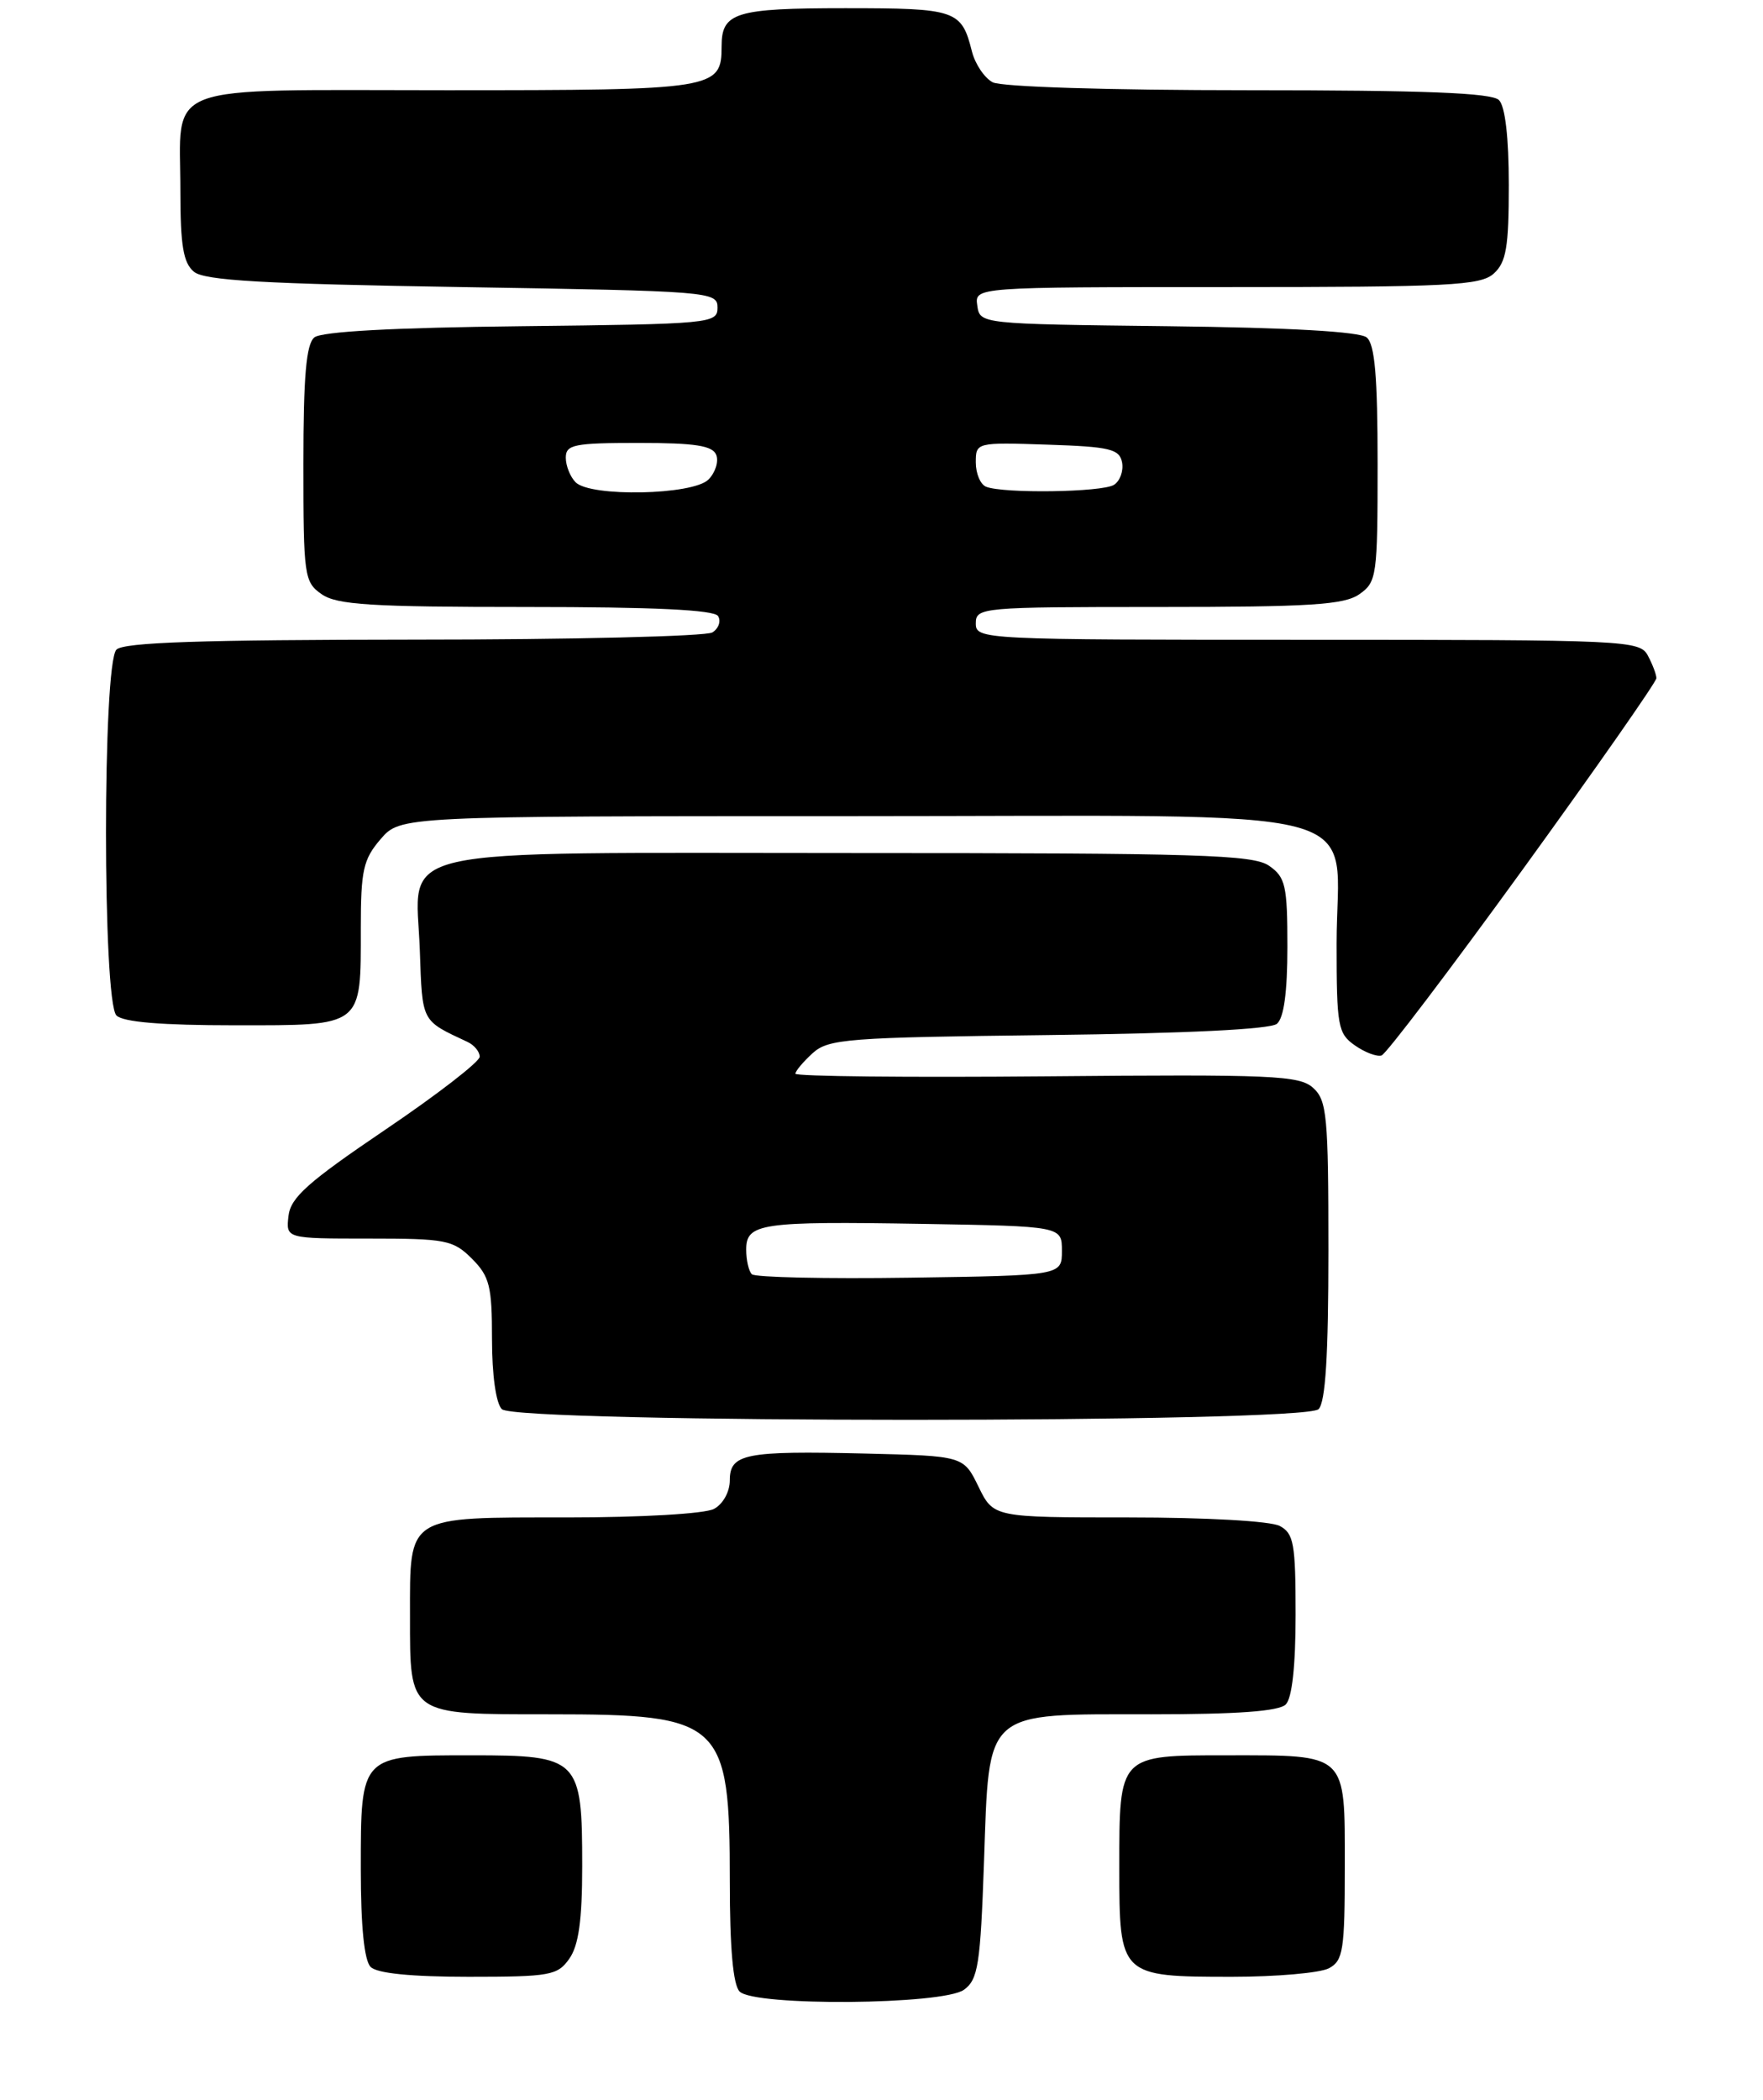 <?xml version="1.0" encoding="UTF-8" standalone="no"?>
<!DOCTYPE svg PUBLIC "-//W3C//DTD SVG 1.1//EN" "http://www.w3.org/Graphics/SVG/1.1/DTD/svg11.dtd" >
<svg xmlns="http://www.w3.org/2000/svg" xmlns:xlink="http://www.w3.org/1999/xlink" version="1.1" viewBox="0 0 215 256">
 <g >
 <path fill="currentColor"
d=" M 117.56 242.58 C 119.28 241.33 119.56 239.53 120.00 226.99 C 120.66 208.25 119.81 209.00 140.41 209.00 C 150.89 209.00 155.97 208.63 156.80 207.80 C 157.57 207.03 158.00 203.10 158.00 196.84 C 158.00 188.20 157.78 186.95 156.07 186.04 C 154.96 185.44 147.10 185.00 137.65 185.00 C 121.16 185.00 121.16 185.00 119.33 181.25 C 117.50 177.50 117.50 177.50 105.50 177.21 C 90.86 176.86 89.00 177.23 89.00 180.48 C 89.00 181.88 88.17 183.37 87.07 183.96 C 85.96 184.55 78.25 185.00 69.14 185.00 C 49.43 185.00 50.00 184.64 50.00 197.00 C 50.00 209.21 49.70 209.00 67.12 209.00 C 88.11 209.00 89.00 209.83 89.00 229.35 C 89.00 237.54 89.40 242.00 90.20 242.80 C 92.02 244.62 115.02 244.43 117.56 242.58 Z  M 69.44 238.78 C 70.57 237.16 71.00 234.08 71.00 227.50 C 71.00 214.37 70.63 214.00 57.51 214.00 C 43.91 214.00 44.00 213.91 44.00 227.87 C 44.00 234.88 44.42 239.02 45.20 239.80 C 45.98 240.58 50.12 241.00 57.14 241.00 C 67.11 241.00 68.00 240.84 69.44 238.78 Z  M 162.07 239.96 C 163.80 239.03 164.00 237.78 164.00 227.50 C 164.00 213.64 164.38 214.00 149.69 214.00 C 136.39 214.00 136.50 213.89 136.50 227.73 C 136.50 240.93 136.58 241.00 150.26 241.00 C 155.69 241.00 161.00 240.53 162.07 239.96 Z  M 160.80 171.80 C 161.65 170.95 162.00 165.23 162.00 152.45 C 162.00 136.03 161.82 134.15 160.14 132.63 C 158.47 131.11 155.20 130.97 127.64 131.22 C 110.79 131.37 97.00 131.23 97.00 130.90 C 97.00 130.58 97.95 129.45 99.10 128.40 C 101.04 126.65 103.30 126.48 127.83 126.19 C 144.65 125.99 154.91 125.49 155.72 124.82 C 156.57 124.11 157.00 120.97 157.00 115.43 C 157.00 107.97 156.77 106.95 154.78 105.56 C 152.84 104.20 146.32 104.00 103.89 104.00 C 46.10 104.00 50.75 102.95 51.20 115.89 C 51.51 124.70 51.34 124.37 57.00 127.02 C 57.83 127.40 58.50 128.22 58.50 128.83 C 58.50 129.44 53.33 133.44 47.00 137.72 C 37.54 144.12 35.44 145.99 35.18 148.25 C 34.87 151.00 34.87 151.00 44.98 151.00 C 54.38 151.00 55.26 151.17 57.55 153.45 C 59.71 155.62 60.00 156.79 60.00 163.25 C 60.00 167.63 60.48 171.08 61.20 171.80 C 62.93 173.53 159.07 173.53 160.80 171.80 Z  M 185.75 105.93 C 194.69 93.59 202.00 83.13 202.00 82.68 C 202.00 82.24 201.53 81.00 200.96 79.93 C 199.97 78.07 198.45 78.00 159.46 78.00 C 119.67 78.00 119.00 77.97 119.00 76.00 C 119.00 74.06 119.67 74.00 141.28 74.00 C 159.82 74.00 163.93 73.74 165.78 72.44 C 167.90 70.96 168.00 70.23 168.00 56.57 C 168.00 45.87 167.66 41.97 166.67 41.14 C 165.81 40.43 157.28 39.94 142.42 39.77 C 119.50 39.50 119.50 39.50 119.18 37.25 C 118.86 35.00 118.86 35.00 149.60 35.00 C 176.80 35.00 180.55 34.81 182.17 33.35 C 183.69 31.97 184.00 30.13 184.00 22.55 C 184.00 16.77 183.56 12.96 182.80 12.20 C 181.92 11.32 173.74 11.00 152.23 11.00 C 135.10 11.00 122.11 10.59 121.05 10.03 C 120.05 9.49 118.92 7.81 118.53 6.28 C 117.26 1.22 116.63 1.00 103.08 1.00 C 89.68 1.00 88.00 1.52 88.00 5.63 C 88.00 10.89 87.30 11.00 54.46 11.00 C 19.07 11.00 22.00 9.89 22.00 23.31 C 22.00 29.94 22.35 32.05 23.65 33.13 C 24.94 34.20 32.09 34.61 56.40 35.00 C 86.67 35.49 87.50 35.55 87.50 37.50 C 87.50 39.44 86.74 39.51 63.58 39.77 C 47.98 39.94 39.20 40.42 38.33 41.14 C 37.34 41.97 37.00 45.87 37.00 56.57 C 37.00 70.23 37.10 70.96 39.22 72.44 C 41.08 73.74 45.22 74.00 64.16 74.00 C 79.75 74.00 87.10 74.35 87.57 75.11 C 87.95 75.72 87.64 76.62 86.88 77.10 C 86.12 77.58 69.73 77.98 50.45 77.98 C 24.54 78.00 15.09 78.31 14.20 79.20 C 12.50 80.90 12.50 122.10 14.20 123.80 C 15.01 124.61 19.68 125.00 28.66 125.00 C 44.38 125.00 44.00 125.29 44.00 113.12 C 44.00 106.10 44.30 104.77 46.41 102.31 C 48.83 99.50 48.83 99.50 104.00 99.50 C 169.41 99.50 163.00 97.81 163.00 115.05 C 163.00 125.13 163.16 126.00 165.23 127.45 C 166.46 128.31 167.92 128.86 168.48 128.68 C 169.04 128.50 176.81 118.26 185.75 105.93 Z  M 91.69 155.35 C 91.31 154.98 91.00 153.63 91.00 152.35 C 91.00 149.14 92.75 148.88 112.50 149.21 C 129.50 149.50 129.50 149.50 129.50 152.50 C 129.50 155.50 129.50 155.50 110.94 155.77 C 100.73 155.92 92.07 155.73 91.69 155.35 Z  M 70.20 58.80 C 69.54 58.14 69.00 56.79 69.00 55.80 C 69.00 54.20 70.00 54.00 77.89 54.00 C 84.80 54.00 86.91 54.33 87.35 55.47 C 87.66 56.28 87.23 57.63 86.39 58.47 C 84.49 60.36 72.02 60.62 70.20 58.80 Z  M 120.25 59.34 C 119.56 59.06 119.00 57.73 119.00 56.38 C 119.00 53.94 119.05 53.92 127.74 54.21 C 135.37 54.46 136.52 54.74 136.84 56.38 C 137.03 57.41 136.59 58.64 135.85 59.11 C 134.42 60.02 122.37 60.19 120.25 59.34 Z "/>
</g>
</svg>